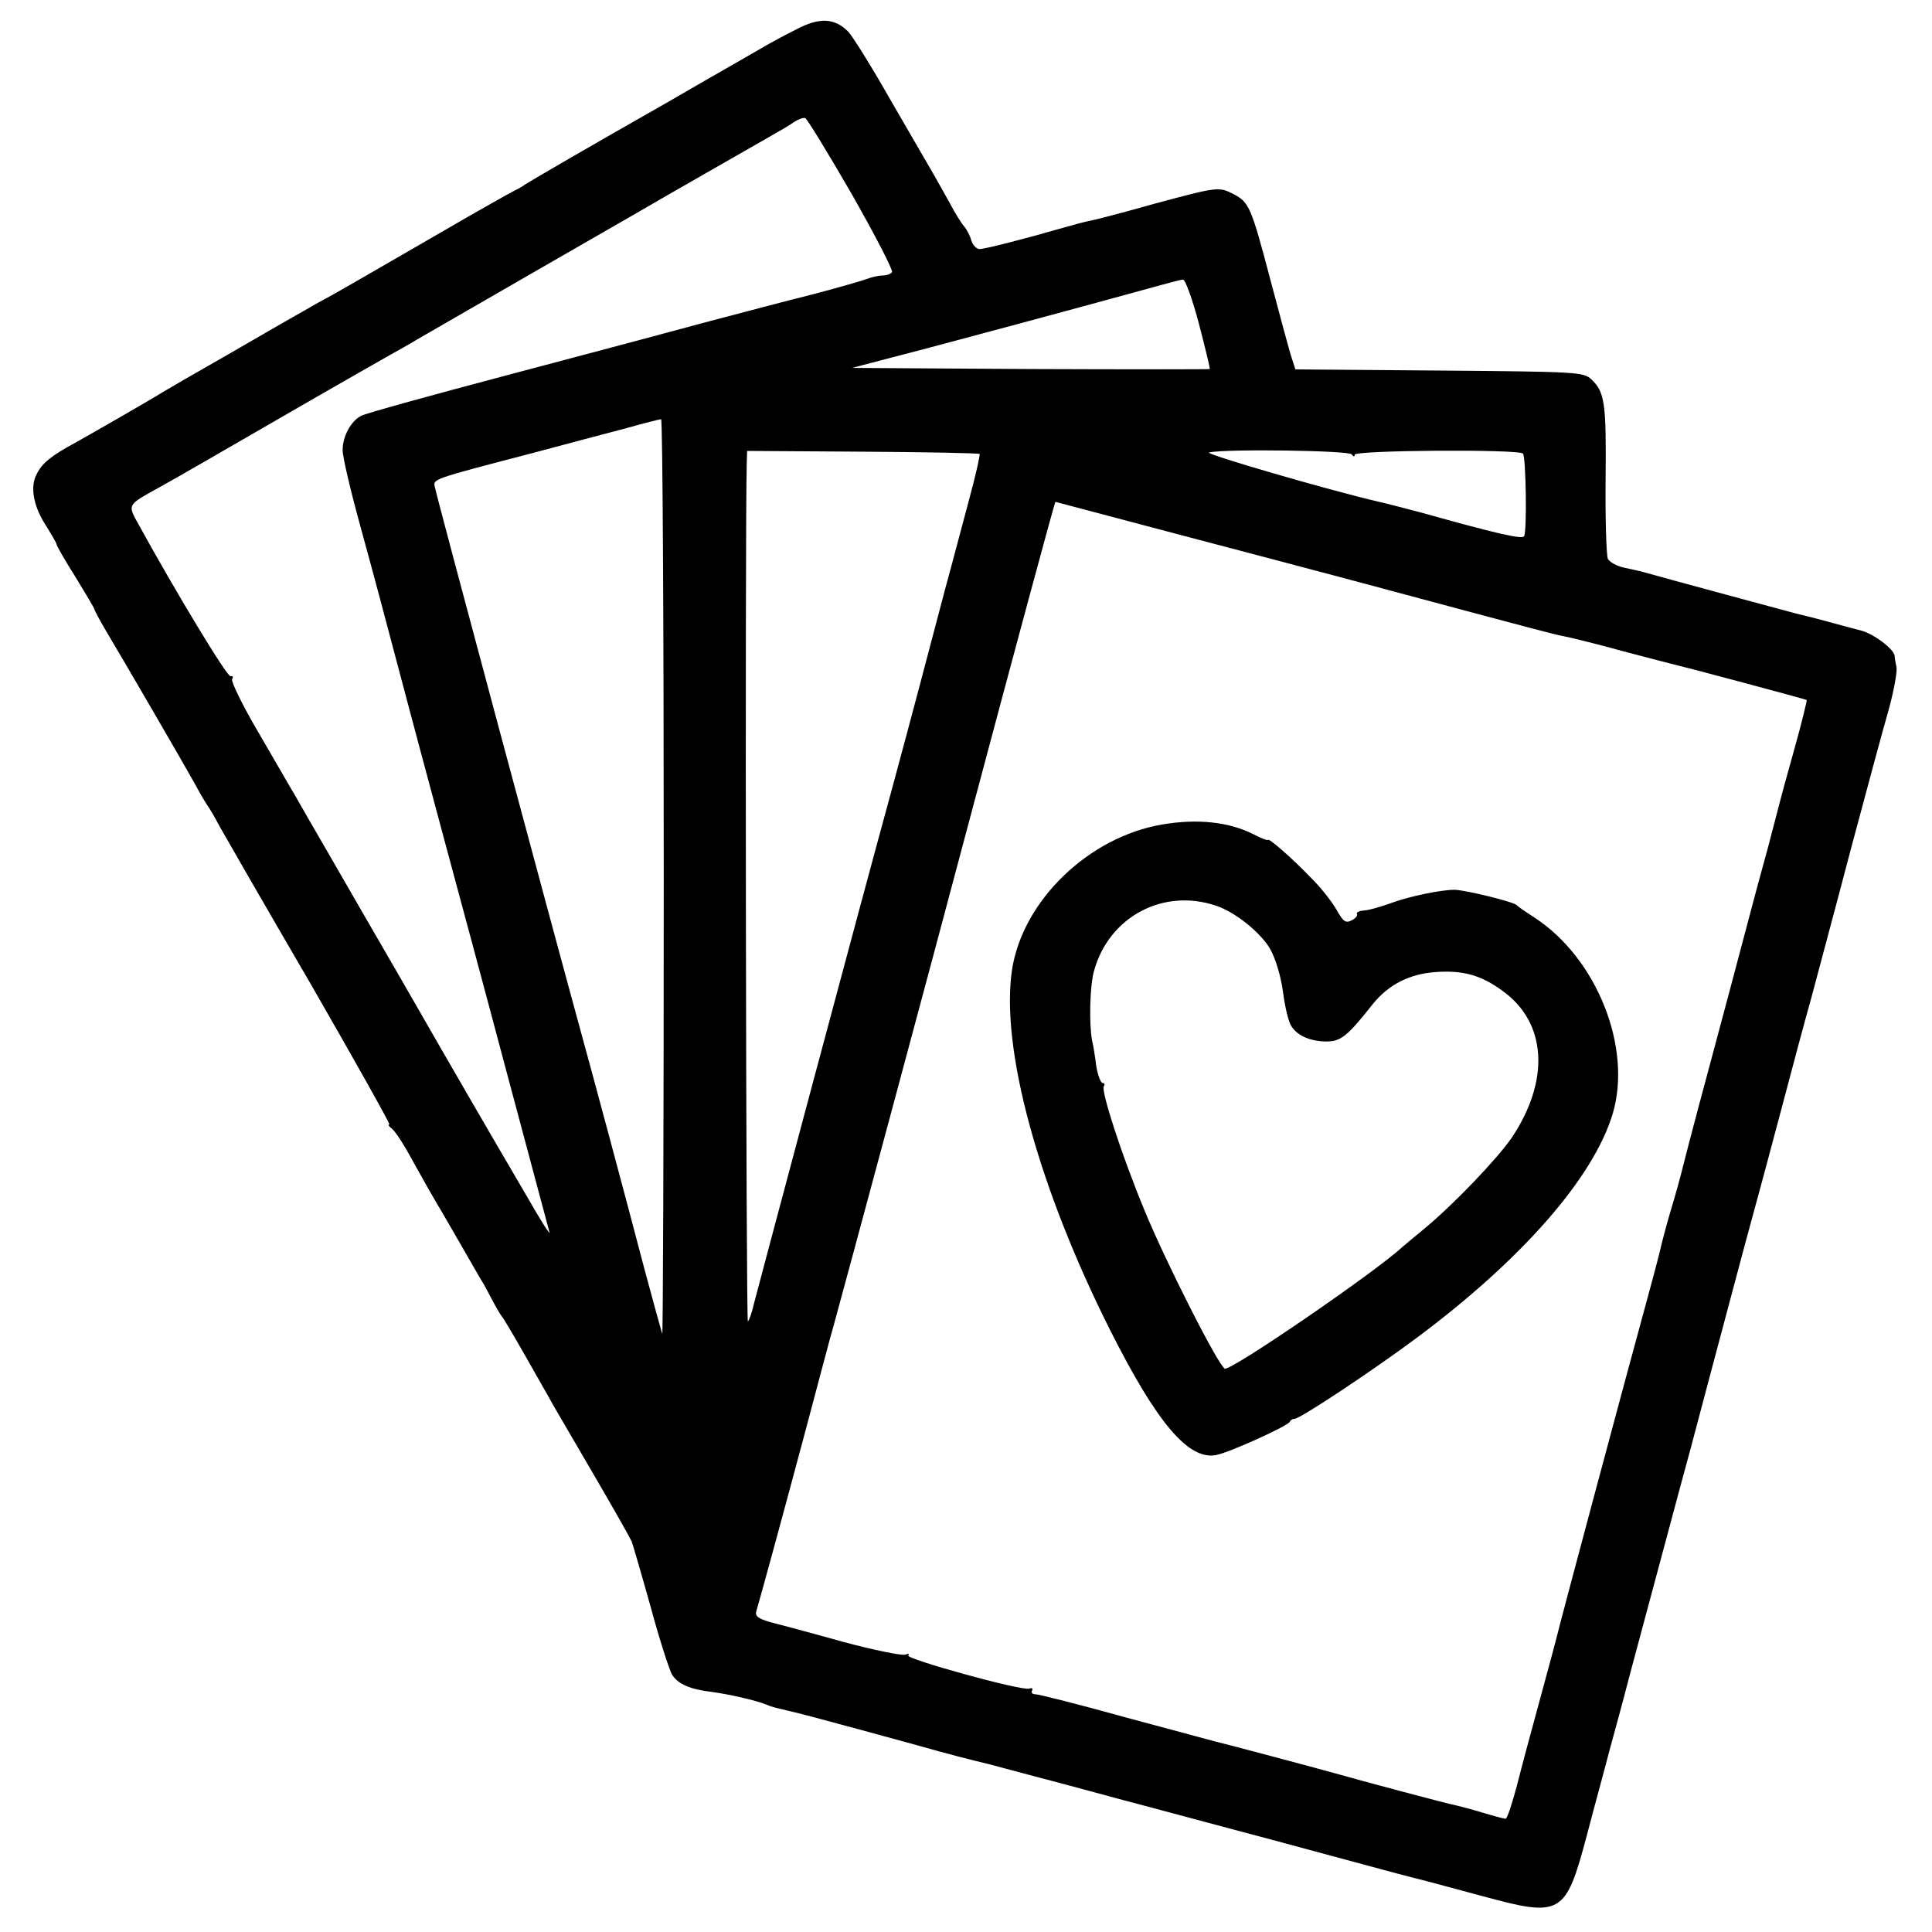 <?xml version="1.0" standalone="no"?>
<!DOCTYPE svg PUBLIC "-//W3C//DTD SVG 20010904//EN"
 "http://www.w3.org/TR/2001/REC-SVG-20010904/DTD/svg10.dtd">
<svg version="1.0" xmlns="http://www.w3.org/2000/svg"
 width="512pt" height="512pt" viewBox="0 0 512 512"
 preserveAspectRatio="xMidYMid meet">
<g transform="translate(0,512) scale(0.1,-0.1)"
fill="#000000" stroke="none">
<path d="M2110 5042 c-30 -15 -71 -37 -91 -49 -20 -12 -133 -76 -250 -144
-211 -120 -349 -200 -379 -219 -8 -6 -22 -13 -30 -17 -8 -4 -94 -52 -190 -108
-226 -131 -291 -168 -310 -178 -8 -4 -33 -18 -55 -31 -22 -12 -112 -64 -200
-115 -88 -50 -167 -96 -175 -101 -42 -26 -182 -106 -230 -133 -63 -34 -88 -54
-102 -82 -19 -33 -10 -85 22 -135 16 -26 30 -49 30 -53 0 -3 22 -42 50 -86 27
-44 50 -83 50 -85 0 -3 14 -29 31 -58 45 -75 207 -354 237 -408 13 -25 28 -49
32 -55 4 -5 19 -30 32 -55 14 -25 122 -213 241 -417 118 -205 212 -373 209
-373 -4 0 -2 -4 3 -8 13 -9 35 -44 73 -114 16 -29 39 -69 50 -88 12 -19 40
-69 64 -110 24 -41 48 -84 55 -95 7 -11 20 -36 30 -55 10 -19 21 -37 24 -40 3
-3 32 -52 65 -110 32 -57 64 -112 69 -122 6 -10 53 -91 105 -180 52 -89 99
-172 104 -183 4 -11 27 -90 51 -176 23 -85 49 -165 56 -177 16 -25 47 -39 107
-46 44 -6 115 -22 142 -33 16 -7 23 -8 60 -17 14 -3 41 -10 60 -15 78 -21 190
-51 280 -76 84 -24 144 -39 190 -50 8 -2 56 -15 105 -28 50 -13 162 -43 250
-67 88 -23 257 -69 375 -100 118 -32 260 -70 315 -85 55 -15 107 -28 115 -30
8 -2 75 -20 149 -40 209 -57 220 -50 276 160 20 77 48 178 60 225 13 47 38
139 55 205 31 115 50 187 106 395 14 52 38 142 54 200 34 129 64 241 141 530
34 124 81 299 105 390 24 91 57 215 74 275 16 61 64 238 105 395 42 157 87
324 101 372 13 48 22 97 20 110 -3 13 -5 26 -5 30 -2 18 -55 58 -89 67 -20 5
-64 17 -97 26 -33 9 -67 17 -75 19 -12 3 -356 96 -405 110 -5 2 -27 6 -48 11
-21 4 -41 15 -46 24 -4 9 -7 104 -6 211 2 202 -2 231 -38 265 -21 19 -37 20
-403 23 l-381 3 -12 37 c-6 20 -31 112 -55 203 -50 190 -56 203 -96 224 -40
21 -43 20 -211 -25 -81 -23 -158 -43 -170 -45 -12 -2 -45 -11 -73 -19 -104
-30 -206 -56 -220 -56 -8 0 -18 10 -22 23 -3 12 -12 29 -19 37 -7 8 -24 35
-37 60 -14 25 -34 61 -45 80 -11 19 -62 107 -113 195 -50 88 -101 170 -113
182 -37 36 -76 37 -137 5z m147 -436 c62 -109 110 -202 107 -207 -3 -5 -14 -9
-24 -9 -11 0 -29 -4 -42 -9 -13 -5 -79 -24 -148 -42 -69 -17 -188 -49 -265
-69 -77 -21 -313 -84 -525 -140 -212 -56 -393 -106 -403 -112 -27 -14 -49 -54
-49 -91 0 -18 21 -107 46 -198 45 -164 59 -218 111 -414 31 -118 47 -176 115
-430 28 -104 101 -374 161 -600 60 -225 112 -419 115 -430 3 -11 -24 32 -60
95 -37 63 -71 122 -76 130 -10 17 -101 173 -257 445 -61 105 -144 249 -186
322 -42 72 -85 147 -95 165 -11 18 -54 93 -96 165 -43 73 -74 137 -71 143 4 6
2 9 -4 8 -9 -3 -148 228 -242 399 -32 58 -34 53 56 103 33 18 175 100 315 181
140 81 272 156 293 168 20 11 52 29 70 40 48 28 557 321 592 341 56 33 300
172 345 198 25 14 54 31 65 39 11 7 24 12 29 10 5 -2 60 -92 123 -201z m920
-343 c17 -65 30 -119 29 -121 -2 -1 -216 -1 -476 0 l-472 3 103 27 c99 25 559
149 699 188 36 10 70 19 75 19 6 1 25 -52 42 -116z m-1418 -1470 c0 -670 -2
-1213 -4 -1208 -2 6 -22 78 -44 160 -62 236 -139 522 -166 620 -85 310 -387
1435 -392 1462 -6 24 -15 21 257 92 85 23 196 52 245 65 50 14 93 25 97 25 4
1 7 -547 7 -1216z m837 1124 c2 -2 -10 -55 -27 -118 -17 -63 -45 -170 -64
-239 -46 -175 -89 -338 -141 -530 -88 -321 -356 -1326 -366 -1365 -5 -22 -12
-43 -16 -47 -5 -5 -8 2086 -3 2277 l1 30 306 -2 c169 -1 308 -4 310 -6z m986
-1 c5 -7 8 -7 8 -1 0 12 434 15 446 3 8 -9 11 -206 3 -219 -5 -9 -74 7 -274
63 -38 10 -88 23 -110 28 -130 30 -467 128 -451 131 48 10 371 5 378 -5z
m-460 -212 c178 -47 384 -101 458 -121 74 -20 224 -60 332 -89 108 -29 210
-56 227 -59 17 -3 91 -21 163 -41 73 -19 141 -37 150 -39 31 -7 333 -88 336
-90 1 -1 -13 -60 -33 -131 -20 -71 -38 -137 -40 -146 -2 -9 -16 -61 -30 -115
-15 -54 -42 -154 -60 -223 -18 -69 -63 -237 -100 -375 -37 -137 -68 -257 -70
-266 -2 -9 -13 -49 -25 -89 -12 -40 -23 -82 -26 -94 -2 -11 -19 -77 -38 -146
-56 -204 -234 -869 -241 -900 -2 -8 -21 -80 -43 -160 -22 -80 -50 -184 -62
-232 -13 -49 -26 -88 -30 -88 -3 0 -30 7 -60 16 -29 9 -61 17 -69 19 -19 3
-269 70 -321 85 -46 13 -301 81 -320 85 -8 2 -115 31 -238 64 -122 34 -229 61
-238 61 -8 0 -12 4 -9 10 3 5 0 8 -7 5 -19 -7 -330 79 -321 88 4 5 0 5 -8 2
-9 -3 -83 12 -165 34 -82 23 -168 46 -192 52 -32 9 -41 16 -38 28 9 30 65 234
131 481 36 135 69 261 75 280 23 83 253 936 364 1355 110 413 221 825 223 825
1 0 147 -39 325 -86z"/>
<path d="M3080 2935 c-195 -33 -370 -202 -398 -385 -31 -207 69 -575 260 -955
125 -248 208 -345 281 -331 36 7 190 77 195 88 2 5 8 8 13 8 14 0 206 127 324
215 279 208 468 424 519 594 52 176 -43 412 -207 519 -23 15 -44 29 -47 33 -8
9 -135 40 -165 41 -36 0 -118 -17 -165 -34 -30 -11 -65 -21 -77 -21 -11 -1
-19 -5 -17 -9 3 -4 -4 -12 -14 -17 -16 -8 -22 -4 -40 28 -12 21 -43 61 -70 87
-48 50 -112 106 -112 98 0 -2 -17 4 -38 15 -65 33 -149 42 -242 26z m142 -215
c50 -16 117 -70 143 -113 15 -26 29 -72 35 -115 5 -40 15 -81 22 -91 16 -26
51 -41 94 -41 37 0 55 14 122 99 42 52 97 80 167 85 72 5 120 -8 177 -50 117
-84 126 -236 25 -388 -38 -56 -155 -178 -231 -241 -27 -22 -54 -45 -60 -50
-71 -66 -453 -328 -470 -322 -16 5 -159 287 -214 422 -60 145 -114 313 -107
326 4 5 2 9 -3 9 -5 0 -13 21 -17 46 -3 25 -8 56 -11 67 -8 44 -6 143 5 183
39 144 183 221 323 174z"/>
</g>
</svg>
